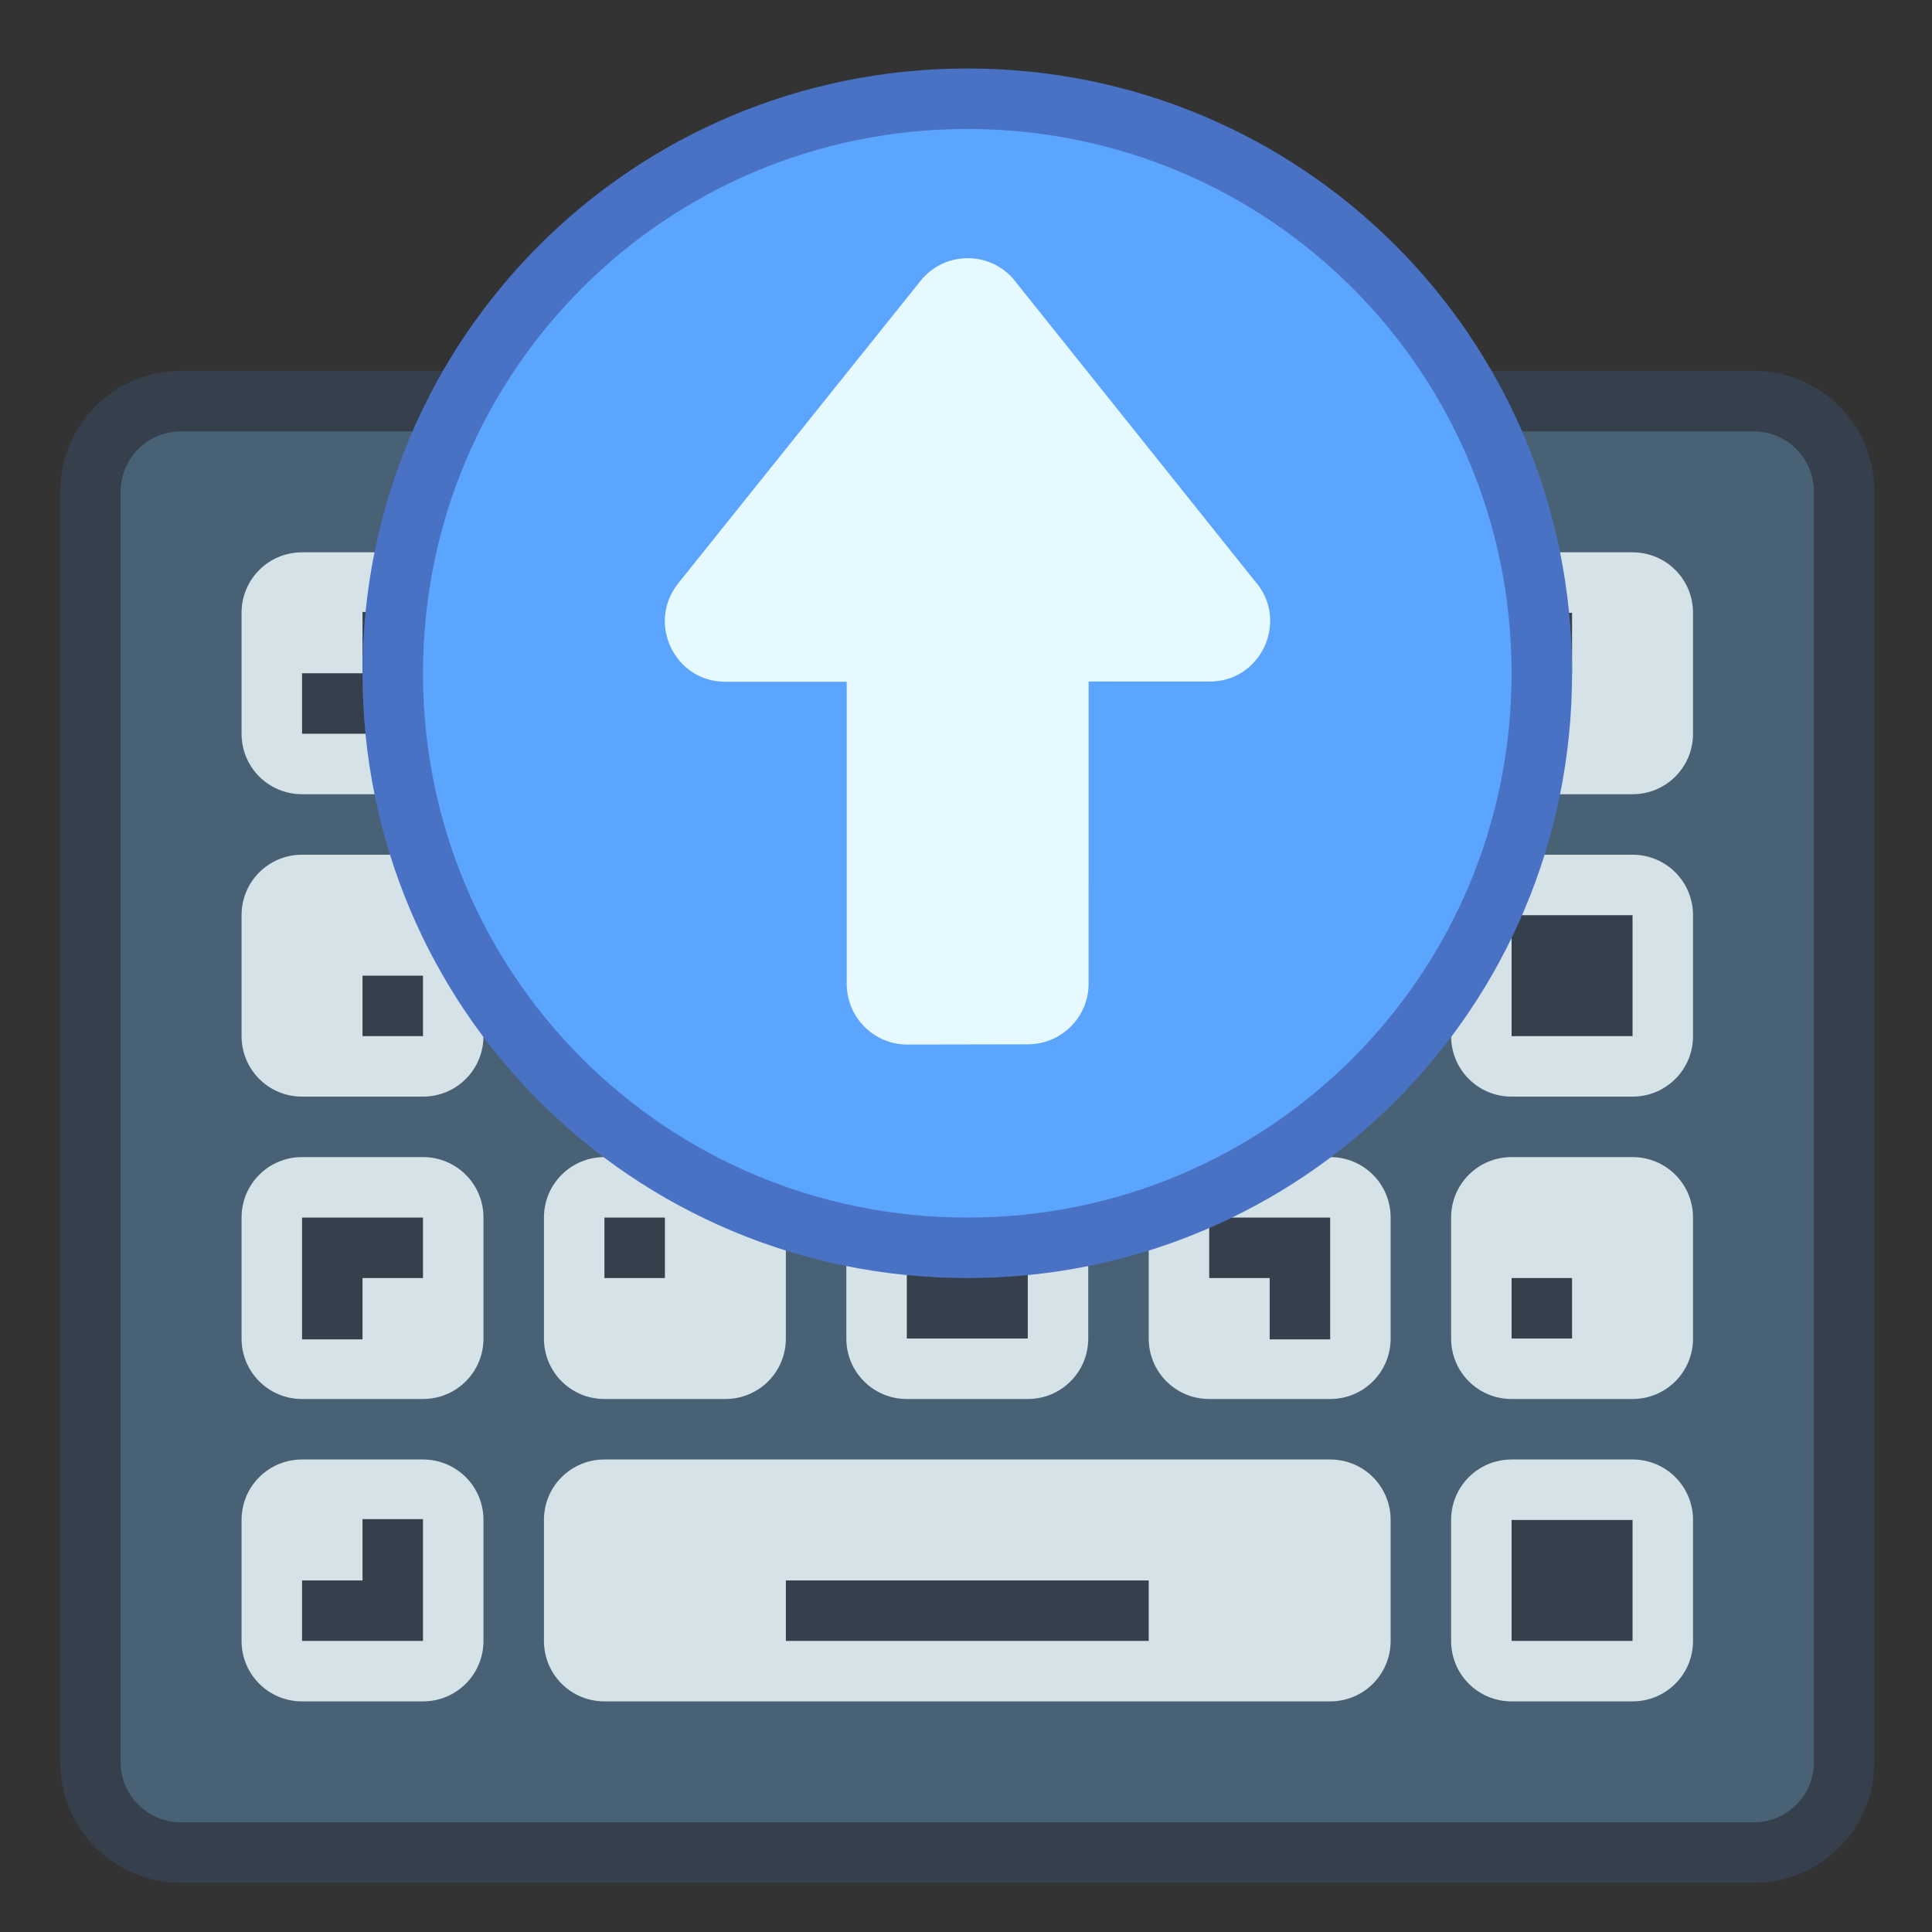 <?xml version="1.0" encoding="UTF-8" standalone="no"?>
<!-- Created with Inkscape (http://www.inkscape.org/) -->

<svg
   width="32"
   height="32"
   viewBox="0 0 32 32"
   version="1.1"
   id="svg1"
   inkscape:version="1.3.2 (091e20ef0f, 2023-11-25, custom)"
   sodipodi:docname="input-combo-on.svg"
   xml:space="preserve"
   xmlns:inkscape="http://www.inkscape.org/namespaces/inkscape"
   xmlns:sodipodi="http://sodipodi.sourceforge.net/DTD/sodipodi-0.dtd"
   xmlns="http://www.w3.org/2000/svg"
   xmlns:svg="http://www.w3.org/2000/svg"><rect x="0" y="0" width="32" height="32" fill="#333333" stroke="none"/><sodipodi:namedview
     id="namedview1"
     pagecolor="#ffffff"
     bordercolor="#000000"
     borderopacity="0.25"
     inkscape:showpageshadow="2"
     inkscape:pageopacity="0.0"
     inkscape:pagecheckerboard="0"
     inkscape:deskcolor="#d1d1d1"
     inkscape:document-units="px"
     showgrid="true"
     inkscape:zoom="8"
     inkscape:cx="-0.9375"
     inkscape:cy="-13.25"
     inkscape:window-width="2560"
     inkscape:window-height="1356"
     inkscape:window-x="0"
     inkscape:window-y="0"
     inkscape:window-maximized="1"
     inkscape:current-layer="g1480"
     showguides="false"><inkscape:grid
       id="grid1"
       units="px"
       originx="0"
       originy="0"
       spacingx="1"
       spacingy="1"
       empcolor="#0099e5"
       empopacity="0.302"
       color="#0099e5"
       opacity="0.149"
       empspacing="5"
       dotted="false"
       gridanglex="30"
       gridanglez="30"
       visible="true" /></sodipodi:namedview><defs
     id="defs1" /><g
     inkscape:label="Capa 1"
     inkscape:groupmode="layer"
     id="layer1"><g
       id="g1480"
       transform="matrix(3.78,0,0,3.78,39,-1080.52)"><g
         inkscape:label="Capa 1"
         id="layer1-31"
         transform="matrix(0.265,0,0,0.265,-10.319,285.887)"><g
           id="g1-9"
           transform="translate(-8,1)"><path
             id="rect941-0-1-5-9-4"
             style="fill:#36404d;fill-opacity:1;stroke:none;stroke-width:0.808;stroke-linecap:round;stroke-linejoin:round;stroke-miterlimit:4;stroke-dasharray:none;stroke-opacity:1;paint-order:stroke markers fill"
             d="m 11,5 c -0.138,0 -0.274,0.015 -0.404,0.041 -0.13,0.026 -0.255,0.065 -0.375,0.115 C 10.101,5.207 9.987,5.268 9.881,5.34 9.774,5.412 9.674,5.494 9.584,5.584 9.494,5.674 9.412,5.775 9.34,5.881 9.268,5.987 9.207,6.101 9.156,6.221 c -0.05,0.12 -0.089,0.245 -0.115,0.375 -0.027,0.13 -0.041,0.266 -0.041,0.404 l -2e-6,21 c 0,0.139 0.014,0.274 0.041,0.404 0.027,0.13 0.065,0.255 0.115,0.375 0.05,0.12 0.112,0.233 0.184,0.34 0.072,0.106 0.154,0.206 0.244,0.297 0.09,0.09 0.191,0.172 0.297,0.244 0.106,0.072 0.22,0.133 0.34,0.184 0.12,0.051 0.245,0.089 0.375,0.115 0.13,0.027 0.266,0.041 0.404,0.041 h 8 3 15 c 1.108,0 2,-0.892 2,-2 l 2e-6,-21 c 0,-1.108 -0.892,-2 -2,-2 h -17 z"
             sodipodi:nodetypes="scsccsscsssssccscsccsssscs" /><path
             id="path47107-3-3-78"
             style="fill:#486174;fill-opacity:1;stroke:none;stroke-width:0.808;stroke-linecap:round;stroke-linejoin:round;stroke-miterlimit:4;stroke-dasharray:none;stroke-opacity:1;paint-order:stroke markers fill"
             d="m 11,6 c -0.554,0 -1,0.446 -1,1 v 21 c 0,0.554 0.446,1 1,1 h 11 15 c 0.554,0 1,-0.446 1,-1 V 7 C 38,6.446 37.554,6 37,6 H 22 Z" /><path
             id="rect27-6-8-5"
             style="fill:#d5e2e7;fill-opacity:1;stroke-width:2;stroke-linecap:round;stroke-linejoin:round;paint-order:stroke fill markers"
             d="m 13,8 c -0.554,0 -1,0.446 -1,1 v 2 c 0,0.554 0.446,1 1,1 h 2 c 0.554,0 1,-0.446 1,-1 V 9 C 16,8.446 15.554,8 15,8 Z m 5,0 c -0.554,0 -1,0.446 -1,1 v 2 c 0,0.554 0.446,1 1,1 h 2 c 0.554,0 1,-0.446 1,-1 V 9 C 21,8.446 20.554,8 20,8 Z m 5,0 c -0.554,0 -1,0.446 -1,1 v 2 c 0,0.554 0.446,1 1,1 h 2 c 0.554,0 1,-0.446 1,-1 V 9 C 26,8.446 25.554,8 25,8 Z m 5,0 c -0.554,0 -1,0.446 -1,1 v 2 c 0,0.554 0.446,1 1,1 h 2 c 0.554,0 1,-0.446 1,-1 V 9 C 31,8.446 30.554,8 30,8 Z m 5,0 c -0.554,0 -1,0.446 -1,1 v 2 c 0,0.554 0.446,1 1,1 h 2 c 0.554,0 1,-0.446 1,-1 V 9 C 36,8.446 35.554,8 35,8 Z m -20,5 c -0.554,0 -1,0.446 -1,1 v 2 c 0,0.554 0.446,1 1,1 h 2 c 0.554,0 1,-0.446 1,-1 v -2 c 0,-0.554 -0.446,-1 -1,-1 z m 5,0 c -0.554,0 -1,0.446 -1,1 v 2 c 0,0.554 0.446,1 1,1 h 2 c 0.554,0 1,-0.446 1,-1 v -2 c 0,-0.554 -0.446,-1 -1,-1 z m 5,0 c -0.554,0 -1,0.446 -1,1 v 2 c 0,0.554 0.446,1 1,1 h 2 c 0.554,0 1,-0.446 1,-1 v -2 c 0,-0.554 -0.446,-1 -1,-1 z m 5,0 c -0.554,0 -1,0.446 -1,1 v 2 c 0,0.554 0.446,1 1,1 h 2 c 0.554,0 1,-0.446 1,-1 v -2 c 0,-0.554 -0.446,-1 -1,-1 z m 5,0 c -0.554,0 -1,0.446 -1,1 v 2 c 0,0.554 0.446,1 1,1 h 2 c 0.554,0 1,-0.446 1,-1 v -2 c 0,-0.554 -0.446,-1 -1,-1 z m -20,5 c -0.554,0 -1,0.446 -1,1 v 2 c 0,0.554 0.446,1 1,1 h 2 c 0.554,0 1,-0.446 1,-1 v -2 c 0,-0.554 -0.446,-1 -1,-1 z m 5,0 c -0.554,0 -1,0.446 -1,1 v 2 c 0,0.554 0.446,1 1,1 h 2 c 0.554,0 1,-0.446 1,-1 v -2 c 0,-0.554 -0.446,-1 -1,-1 z m 5,0 c -0.554,0 -1,0.446 -1,1 v 2 c 0,0.554 0.446,1 1,1 h 2 c 0.554,0 1,-0.446 1,-1 v -2 c 0,-0.554 -0.446,-1 -1,-1 z m 5,0 c -0.554,0 -1,0.446 -1,1 v 2 c 0,0.554 0.446,1 1,1 h 2 c 0.554,0 1,-0.446 1,-1 v -2 c 0,-0.554 -0.446,-1 -1,-1 z m 5,0 c -0.554,0 -1,0.446 -1,1 v 2 c 0,0.554 0.446,1 1,1 h 2 c 0.554,0 1,-0.446 1,-1 v -2 c 0,-0.554 -0.446,-1 -1,-1 z m -20,5 c -0.554,0 -1,0.446 -1,1 v 2 c 0,0.554 0.446,1 1,1 h 2 c 0.554,0 1,-0.446 1,-1 v -2 c 0,-0.554 -0.446,-1 -1,-1 z m 5,0 c -0.554,0 -1,0.446 -1,1 v 2 c 0,0.554 0.446,1 1,1 h 12 c 0.554,0 1,-0.446 1,-1 v -2 c 0,-0.554 -0.446,-1 -1,-1 z m 15,0 c -0.554,0 -1,0.446 -1,1 v 2 c 0,0.554 0.446,1 1,1 h 2 c 0.554,0 1,-0.446 1,-1 v -2 c 0,-0.554 -0.446,-1 -1,-1 z" /><path
             id="rect29-0-03"
             style="fill:#36404d;fill-opacity:1;stroke-width:2;stroke-linecap:round;stroke-linejoin:round;paint-order:stroke fill markers"
             d="M 14,8.986 V 10 h -1 v 1 h 1 1 V 10 8.986 Z m 4,0.014 v 2 h 1 v -2 z m 6,0 v 1 h 1 v -1 z m 4,0 v 2 h 2 v -2 z m 5,0 v 1 h 1 v -1 z m -10,4.986 v 1.014 1 h 1 1 v -1 h -1 v -1.014 z m -5,0.014 v 1 1.014 h 1 v -1.014 h 1 v -1 h -1 z m 10,0 v 1 h 1 v 1.014 h 1 v -1.014 -1 h -1 z m 5,0 v 2 h 2 v -2 z m -19,1 v 1 h 1 v -1 z m -1,4 v 1 1.014 h 1 v -1.014 h 1 v -1 h -1 z m 5,0 v 1 h 1 v -1 z m 5,0 v 2 h 2 v -2 z m 5,0 v 1 h 1 v 1.014 h 1 v -1.014 -1 h -1 z m 5,1 v 1 h 1 v -1 z m -19,3.986 v 1.014 h -1 v 1 h 1 1 v -1 -1.014 z m 19,0.014 v 2 h 2 v -2 z m -12,1 v 1 h 6 v -1 z" /></g><path
           id="rect8-6"
           style="fill:#4972c5;fill-opacity:1;stroke-width:4.444;stroke-linecap:round;stroke-linejoin:round;paint-order:stroke fill markers"
           d="m 16,1 c 5.54,0 10,4.46 10,10 v 8e-6 c 0,5.54 -4.46,10 -10,10 -5.54,0 -10,-4.46 -10,-10 v -8e-6 c 0,-5.54 4.46,-10 10,-10 z" /><path
           id="rect8-8-1"
           style="fill:#5ca5ff;fill-opacity:1;stroke-width:4;stroke-linecap:round;stroke-linejoin:round;paint-order:stroke fill markers"
           d="m 16,20 c 4.986,0 9,-4.014 9,-9 v -8e-6 c 0,-4.986 -4.014,-9 -9,-9 -4.986,0 -9,4.014 -9,9 v 8e-6 c 0,4.986 4.014,9 9,9 z" /><g
           id="g1480-5"
           transform="matrix(3.78,0,0,3.78,39,-1080.52)"><path
             sodipodi:nodetypes="ccccccccccccc"
             inkscape:connector-curvature="0"
             id="path855-2"
             d="m -6.348,290.386 c -0.146,-5.3e-4 -0.264,-0.119 -0.264,-0.266 l 4.28e-5,-1.321 h -0.529 c -0.224,0.002 -0.348,-0.258 -0.207,-0.432 l 1.059,-1.322 c 0.103,-0.128 0.296,-0.132 0.404,-0.01 l 1.057,1.322 c 0.153,0.17 0.032,0.442 -0.197,0.441 h -0.529 l -4.28e-5,1.321 c 5.556e-4,0.146 -0.118,0.265 -0.264,0.266 z"
             style="color:#000000;font-style:normal;font-variant:normal;font-weight:normal;font-stretch:normal;font-size:medium;line-height:normal;font-family:sans-serif;font-variant-ligatures:normal;font-variant-position:normal;font-variant-caps:normal;font-variant-numeric:normal;font-variant-alternates:normal;font-feature-settings:normal;text-indent:0;text-align:start;text-decoration:none;text-decoration-line:none;text-decoration-style:solid;text-decoration-color:#000000;letter-spacing:normal;word-spacing:normal;text-transform:none;writing-mode:lr-tb;direction:ltr;text-orientation:mixed;dominant-baseline:auto;baseline-shift:baseline;text-anchor:start;white-space:normal;shape-padding:0;clip-rule:nonzero;display:inline;overflow:visible;visibility:visible;isolation:auto;mix-blend-mode:normal;color-interpolation:sRGB;color-interpolation-filters:linearRGB;solid-color:#000000;solid-opacity:1;vector-effect:none;fill:#e6f9ff;fill-opacity:1;fill-rule:nonzero;stroke:none;stroke-width:0.529;stroke-linecap:round;stroke-linejoin:round;stroke-miterlimit:4;stroke-dasharray:none;stroke-dashoffset:0;stroke-opacity:1;color-rendering:auto;image-rendering:auto;shape-rendering:auto;text-rendering:auto;enable-background:accumulate" /></g></g></g></g><style
     type="text/css"
     id="current-color-scheme">
        .ColorScheme-PositiveText {
            color:#27ae60;
        }
        .ColorScheme-NegativeText {
            color:#da4453;
        }
    </style></svg>
